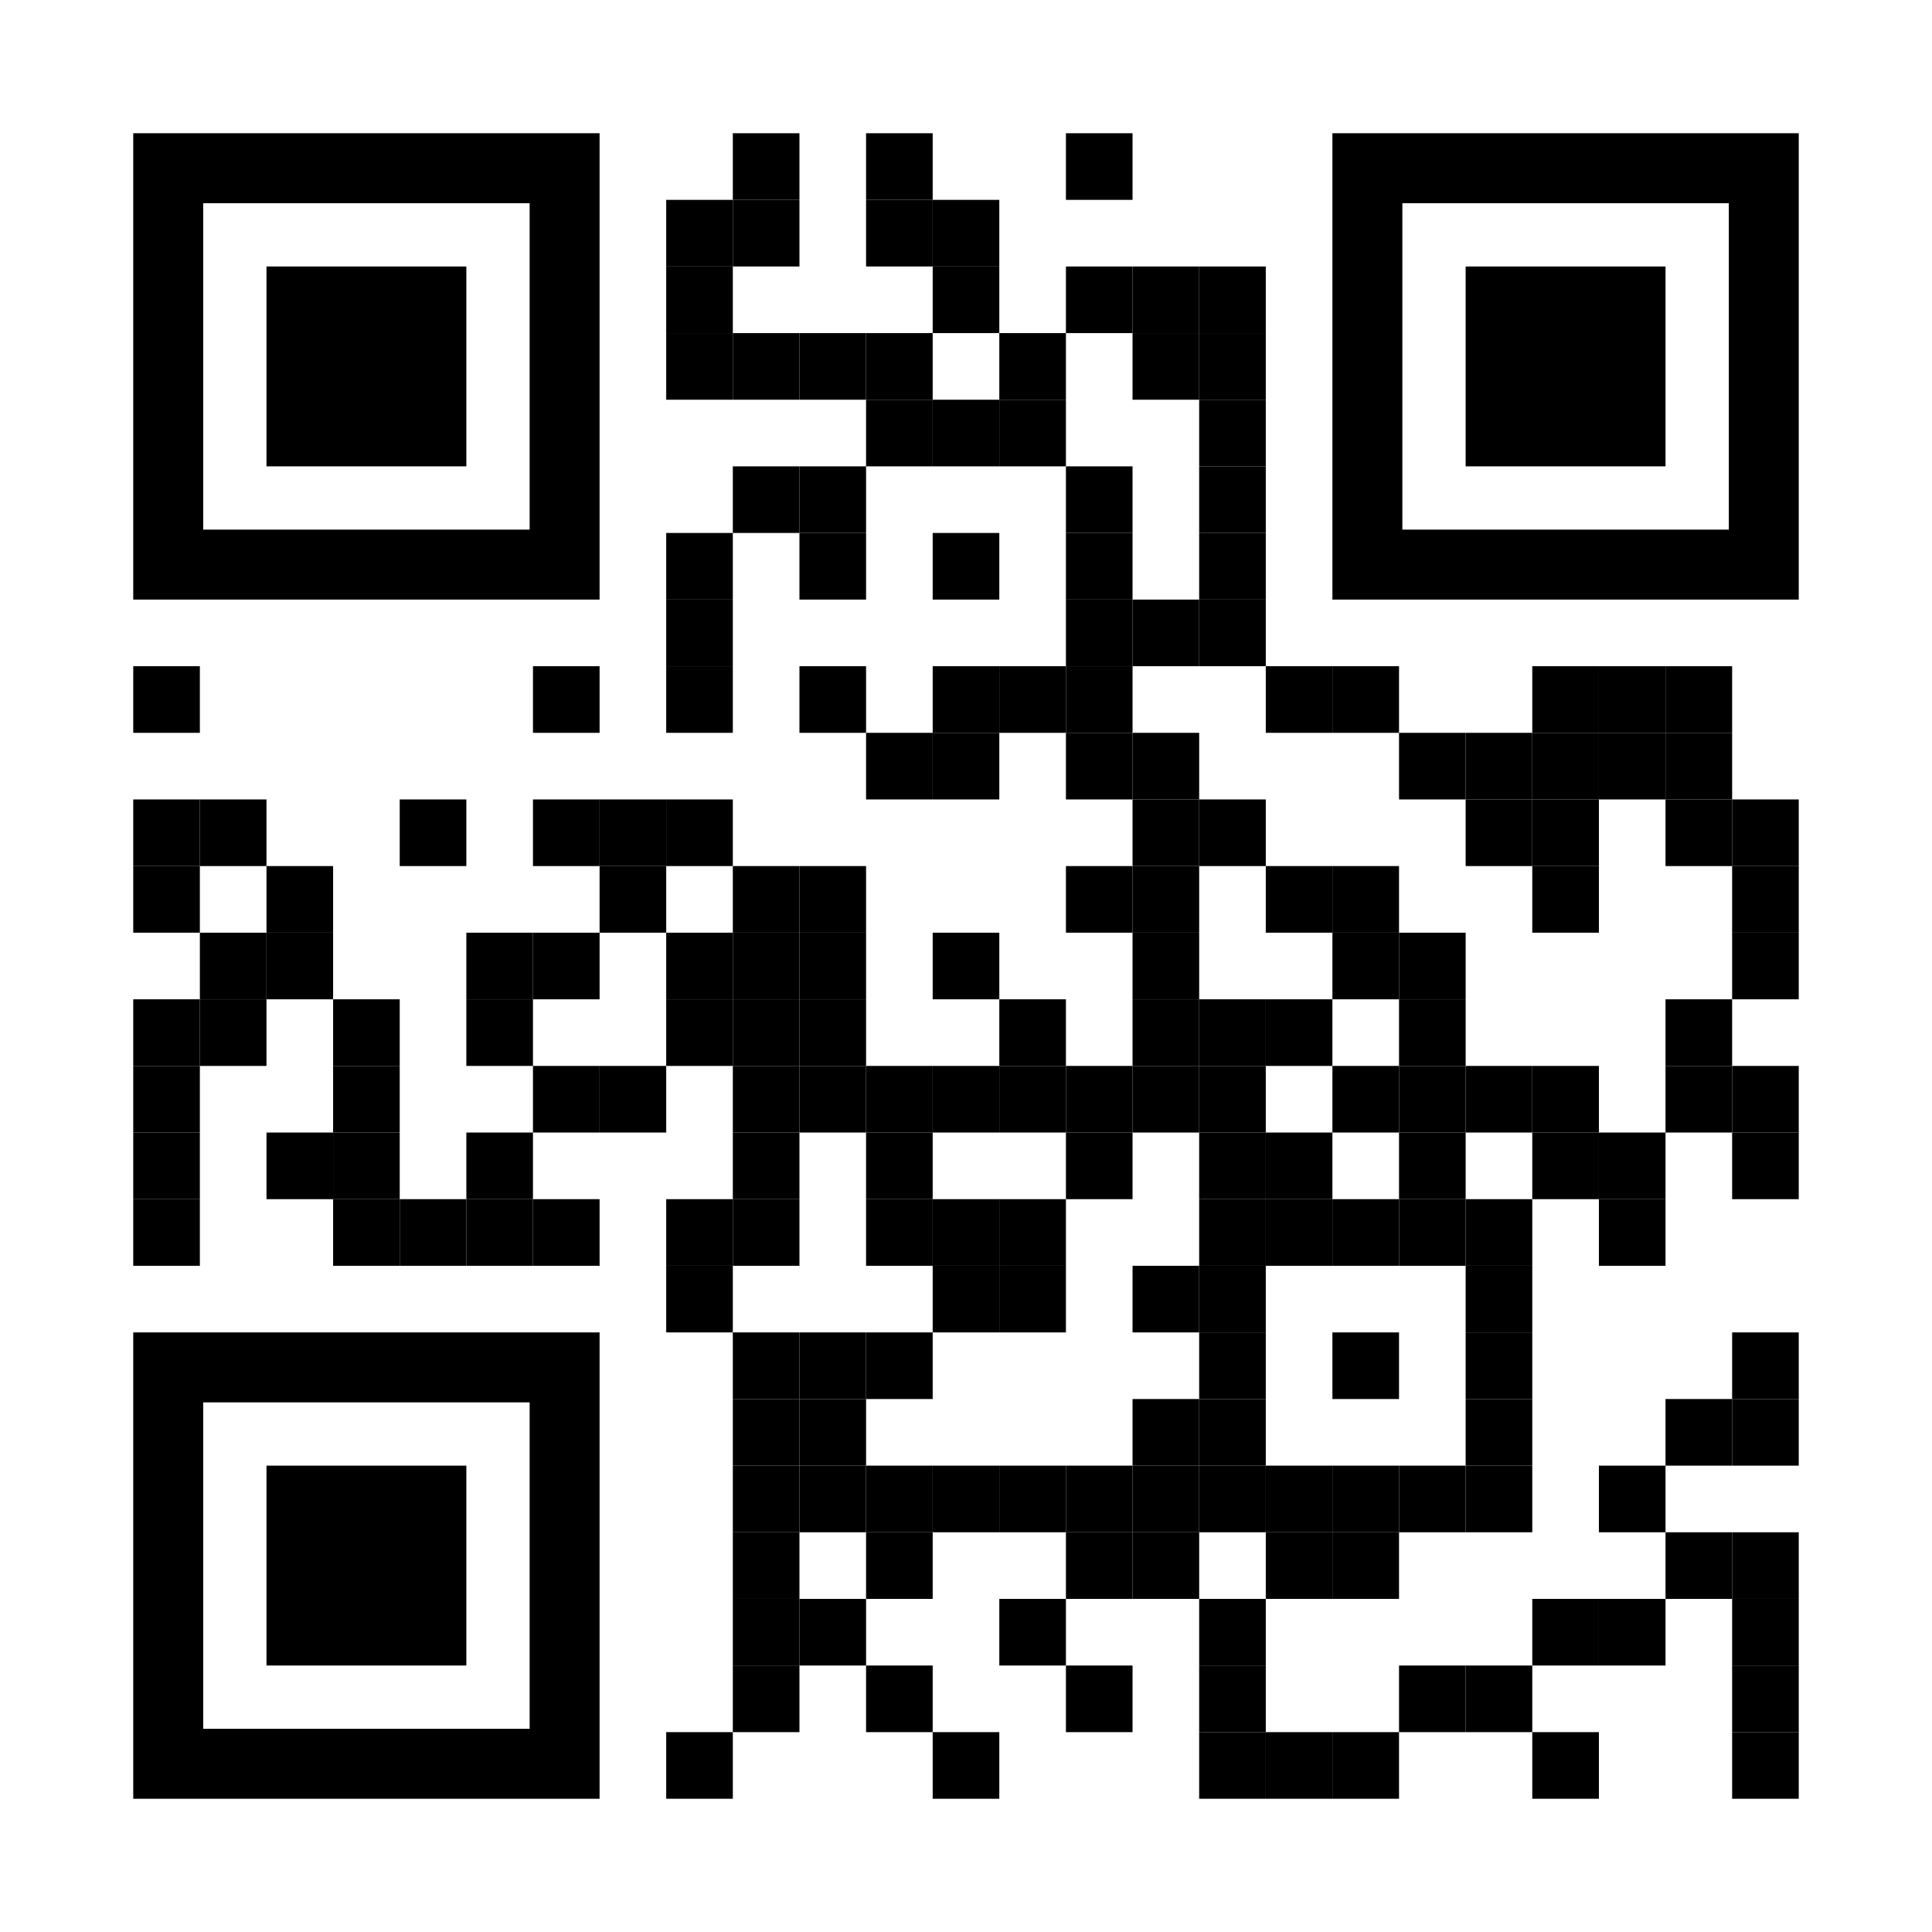 <?xml version="1.0" encoding="utf-8"?>
<!DOCTYPE svg PUBLIC "-//W3C//DTD SVG 1.1//EN" "http://www.w3.org/Graphics/SVG/1.1/DTD/svg11.dtd">
<svg version="1.1" id="Layer_1" xmlns="http://www.w3.org/2000/svg" xmlns:xlink="http://www.w3.org/1999/xlink" x="0px" y="0px"
width="2320px" height="2320px" viewBox="0 0 2320 2320" enable-background="new 0 0 2320 2320" xml:space="preserve">
<rect x="0" y="0" width="2320" height="2320" fill="rgb(255,255,255)" /><g transform="translate(160,160)"><g transform="translate(720,0) scale(0.8,0.8)"><g transform="" style="fill: rgb(0, 0, 0);">
<rect width="100" height="100"/>
</g></g><g transform="translate(880,0) scale(0.8,0.8)"><g transform="" style="fill: rgb(0, 0, 0);">
<rect width="100" height="100"/>
</g></g><g transform="translate(1120,0) scale(0.8,0.8)"><g transform="" style="fill: rgb(0, 0, 0);">
<rect width="100" height="100"/>
</g></g><g transform="translate(640,80) scale(0.8,0.8)"><g transform="" style="fill: rgb(0, 0, 0);">
<rect width="100" height="100"/>
</g></g><g transform="translate(720,80) scale(0.8,0.8)"><g transform="" style="fill: rgb(0, 0, 0);">
<rect width="100" height="100"/>
</g></g><g transform="translate(880,80) scale(0.8,0.8)"><g transform="" style="fill: rgb(0, 0, 0);">
<rect width="100" height="100"/>
</g></g><g transform="translate(960,80) scale(0.8,0.8)"><g transform="" style="fill: rgb(0, 0, 0);">
<rect width="100" height="100"/>
</g></g><g transform="translate(640,160) scale(0.8,0.8)"><g transform="" style="fill: rgb(0, 0, 0);">
<rect width="100" height="100"/>
</g></g><g transform="translate(960,160) scale(0.8,0.8)"><g transform="" style="fill: rgb(0, 0, 0);">
<rect width="100" height="100"/>
</g></g><g transform="translate(1120,160) scale(0.8,0.8)"><g transform="" style="fill: rgb(0, 0, 0);">
<rect width="100" height="100"/>
</g></g><g transform="translate(1200,160) scale(0.8,0.8)"><g transform="" style="fill: rgb(0, 0, 0);">
<rect width="100" height="100"/>
</g></g><g transform="translate(1280,160) scale(0.8,0.8)"><g transform="" style="fill: rgb(0, 0, 0);">
<rect width="100" height="100"/>
</g></g><g transform="translate(640,240) scale(0.8,0.8)"><g transform="" style="fill: rgb(0, 0, 0);">
<rect width="100" height="100"/>
</g></g><g transform="translate(720,240) scale(0.8,0.8)"><g transform="" style="fill: rgb(0, 0, 0);">
<rect width="100" height="100"/>
</g></g><g transform="translate(800,240) scale(0.8,0.8)"><g transform="" style="fill: rgb(0, 0, 0);">
<rect width="100" height="100"/>
</g></g><g transform="translate(880,240) scale(0.8,0.8)"><g transform="" style="fill: rgb(0, 0, 0);">
<rect width="100" height="100"/>
</g></g><g transform="translate(1040,240) scale(0.8,0.8)"><g transform="" style="fill: rgb(0, 0, 0);">
<rect width="100" height="100"/>
</g></g><g transform="translate(1200,240) scale(0.8,0.8)"><g transform="" style="fill: rgb(0, 0, 0);">
<rect width="100" height="100"/>
</g></g><g transform="translate(1280,240) scale(0.8,0.8)"><g transform="" style="fill: rgb(0, 0, 0);">
<rect width="100" height="100"/>
</g></g><g transform="translate(880,320) scale(0.8,0.8)"><g transform="" style="fill: rgb(0, 0, 0);">
<rect width="100" height="100"/>
</g></g><g transform="translate(960,320) scale(0.8,0.8)"><g transform="" style="fill: rgb(0, 0, 0);">
<rect width="100" height="100"/>
</g></g><g transform="translate(1040,320) scale(0.8,0.8)"><g transform="" style="fill: rgb(0, 0, 0);">
<rect width="100" height="100"/>
</g></g><g transform="translate(1280,320) scale(0.8,0.8)"><g transform="" style="fill: rgb(0, 0, 0);">
<rect width="100" height="100"/>
</g></g><g transform="translate(720,400) scale(0.8,0.8)"><g transform="" style="fill: rgb(0, 0, 0);">
<rect width="100" height="100"/>
</g></g><g transform="translate(800,400) scale(0.8,0.8)"><g transform="" style="fill: rgb(0, 0, 0);">
<rect width="100" height="100"/>
</g></g><g transform="translate(1120,400) scale(0.8,0.8)"><g transform="" style="fill: rgb(0, 0, 0);">
<rect width="100" height="100"/>
</g></g><g transform="translate(1280,400) scale(0.8,0.8)"><g transform="" style="fill: rgb(0, 0, 0);">
<rect width="100" height="100"/>
</g></g><g transform="translate(640,480) scale(0.8,0.8)"><g transform="" style="fill: rgb(0, 0, 0);">
<rect width="100" height="100"/>
</g></g><g transform="translate(800,480) scale(0.8,0.8)"><g transform="" style="fill: rgb(0, 0, 0);">
<rect width="100" height="100"/>
</g></g><g transform="translate(960,480) scale(0.8,0.8)"><g transform="" style="fill: rgb(0, 0, 0);">
<rect width="100" height="100"/>
</g></g><g transform="translate(1120,480) scale(0.8,0.8)"><g transform="" style="fill: rgb(0, 0, 0);">
<rect width="100" height="100"/>
</g></g><g transform="translate(1280,480) scale(0.8,0.8)"><g transform="" style="fill: rgb(0, 0, 0);">
<rect width="100" height="100"/>
</g></g><g transform="translate(640,560) scale(0.8,0.8)"><g transform="" style="fill: rgb(0, 0, 0);">
<rect width="100" height="100"/>
</g></g><g transform="translate(1120,560) scale(0.8,0.8)"><g transform="" style="fill: rgb(0, 0, 0);">
<rect width="100" height="100"/>
</g></g><g transform="translate(1200,560) scale(0.8,0.8)"><g transform="" style="fill: rgb(0, 0, 0);">
<rect width="100" height="100"/>
</g></g><g transform="translate(1280,560) scale(0.8,0.8)"><g transform="" style="fill: rgb(0, 0, 0);">
<rect width="100" height="100"/>
</g></g><g transform="translate(0,640) scale(0.8,0.8)"><g transform="" style="fill: rgb(0, 0, 0);">
<rect width="100" height="100"/>
</g></g><g transform="translate(480,640) scale(0.8,0.8)"><g transform="" style="fill: rgb(0, 0, 0);">
<rect width="100" height="100"/>
</g></g><g transform="translate(640,640) scale(0.8,0.8)"><g transform="" style="fill: rgb(0, 0, 0);">
<rect width="100" height="100"/>
</g></g><g transform="translate(800,640) scale(0.8,0.8)"><g transform="" style="fill: rgb(0, 0, 0);">
<rect width="100" height="100"/>
</g></g><g transform="translate(960,640) scale(0.8,0.8)"><g transform="" style="fill: rgb(0, 0, 0);">
<rect width="100" height="100"/>
</g></g><g transform="translate(1040,640) scale(0.8,0.8)"><g transform="" style="fill: rgb(0, 0, 0);">
<rect width="100" height="100"/>
</g></g><g transform="translate(1120,640) scale(0.8,0.8)"><g transform="" style="fill: rgb(0, 0, 0);">
<rect width="100" height="100"/>
</g></g><g transform="translate(1360,640) scale(0.8,0.8)"><g transform="" style="fill: rgb(0, 0, 0);">
<rect width="100" height="100"/>
</g></g><g transform="translate(1440,640) scale(0.8,0.8)"><g transform="" style="fill: rgb(0, 0, 0);">
<rect width="100" height="100"/>
</g></g><g transform="translate(1680,640) scale(0.8,0.8)"><g transform="" style="fill: rgb(0, 0, 0);">
<rect width="100" height="100"/>
</g></g><g transform="translate(1760,640) scale(0.8,0.8)"><g transform="" style="fill: rgb(0, 0, 0);">
<rect width="100" height="100"/>
</g></g><g transform="translate(1840,640) scale(0.8,0.8)"><g transform="" style="fill: rgb(0, 0, 0);">
<rect width="100" height="100"/>
</g></g><g transform="translate(880,720) scale(0.8,0.8)"><g transform="" style="fill: rgb(0, 0, 0);">
<rect width="100" height="100"/>
</g></g><g transform="translate(960,720) scale(0.8,0.8)"><g transform="" style="fill: rgb(0, 0, 0);">
<rect width="100" height="100"/>
</g></g><g transform="translate(1120,720) scale(0.8,0.8)"><g transform="" style="fill: rgb(0, 0, 0);">
<rect width="100" height="100"/>
</g></g><g transform="translate(1200,720) scale(0.8,0.8)"><g transform="" style="fill: rgb(0, 0, 0);">
<rect width="100" height="100"/>
</g></g><g transform="translate(1520,720) scale(0.8,0.8)"><g transform="" style="fill: rgb(0, 0, 0);">
<rect width="100" height="100"/>
</g></g><g transform="translate(1600,720) scale(0.8,0.8)"><g transform="" style="fill: rgb(0, 0, 0);">
<rect width="100" height="100"/>
</g></g><g transform="translate(1680,720) scale(0.8,0.8)"><g transform="" style="fill: rgb(0, 0, 0);">
<rect width="100" height="100"/>
</g></g><g transform="translate(1760,720) scale(0.8,0.8)"><g transform="" style="fill: rgb(0, 0, 0);">
<rect width="100" height="100"/>
</g></g><g transform="translate(1840,720) scale(0.8,0.8)"><g transform="" style="fill: rgb(0, 0, 0);">
<rect width="100" height="100"/>
</g></g><g transform="translate(0,800) scale(0.8,0.8)"><g transform="" style="fill: rgb(0, 0, 0);">
<rect width="100" height="100"/>
</g></g><g transform="translate(80,800) scale(0.8,0.8)"><g transform="" style="fill: rgb(0, 0, 0);">
<rect width="100" height="100"/>
</g></g><g transform="translate(320,800) scale(0.8,0.8)"><g transform="" style="fill: rgb(0, 0, 0);">
<rect width="100" height="100"/>
</g></g><g transform="translate(480,800) scale(0.8,0.8)"><g transform="" style="fill: rgb(0, 0, 0);">
<rect width="100" height="100"/>
</g></g><g transform="translate(560,800) scale(0.8,0.8)"><g transform="" style="fill: rgb(0, 0, 0);">
<rect width="100" height="100"/>
</g></g><g transform="translate(640,800) scale(0.8,0.8)"><g transform="" style="fill: rgb(0, 0, 0);">
<rect width="100" height="100"/>
</g></g><g transform="translate(1200,800) scale(0.8,0.8)"><g transform="" style="fill: rgb(0, 0, 0);">
<rect width="100" height="100"/>
</g></g><g transform="translate(1280,800) scale(0.8,0.8)"><g transform="" style="fill: rgb(0, 0, 0);">
<rect width="100" height="100"/>
</g></g><g transform="translate(1600,800) scale(0.8,0.8)"><g transform="" style="fill: rgb(0, 0, 0);">
<rect width="100" height="100"/>
</g></g><g transform="translate(1680,800) scale(0.8,0.8)"><g transform="" style="fill: rgb(0, 0, 0);">
<rect width="100" height="100"/>
</g></g><g transform="translate(1840,800) scale(0.8,0.8)"><g transform="" style="fill: rgb(0, 0, 0);">
<rect width="100" height="100"/>
</g></g><g transform="translate(1920,800) scale(0.8,0.8)"><g transform="" style="fill: rgb(0, 0, 0);">
<rect width="100" height="100"/>
</g></g><g transform="translate(0,880) scale(0.8,0.8)"><g transform="" style="fill: rgb(0, 0, 0);">
<rect width="100" height="100"/>
</g></g><g transform="translate(160,880) scale(0.8,0.8)"><g transform="" style="fill: rgb(0, 0, 0);">
<rect width="100" height="100"/>
</g></g><g transform="translate(560,880) scale(0.8,0.8)"><g transform="" style="fill: rgb(0, 0, 0);">
<rect width="100" height="100"/>
</g></g><g transform="translate(720,880) scale(0.8,0.8)"><g transform="" style="fill: rgb(0, 0, 0);">
<rect width="100" height="100"/>
</g></g><g transform="translate(800,880) scale(0.8,0.8)"><g transform="" style="fill: rgb(0, 0, 0);">
<rect width="100" height="100"/>
</g></g><g transform="translate(1120,880) scale(0.8,0.8)"><g transform="" style="fill: rgb(0, 0, 0);">
<rect width="100" height="100"/>
</g></g><g transform="translate(1200,880) scale(0.8,0.8)"><g transform="" style="fill: rgb(0, 0, 0);">
<rect width="100" height="100"/>
</g></g><g transform="translate(1360,880) scale(0.8,0.8)"><g transform="" style="fill: rgb(0, 0, 0);">
<rect width="100" height="100"/>
</g></g><g transform="translate(1440,880) scale(0.8,0.8)"><g transform="" style="fill: rgb(0, 0, 0);">
<rect width="100" height="100"/>
</g></g><g transform="translate(1680,880) scale(0.8,0.8)"><g transform="" style="fill: rgb(0, 0, 0);">
<rect width="100" height="100"/>
</g></g><g transform="translate(1920,880) scale(0.8,0.8)"><g transform="" style="fill: rgb(0, 0, 0);">
<rect width="100" height="100"/>
</g></g><g transform="translate(80,960) scale(0.8,0.8)"><g transform="" style="fill: rgb(0, 0, 0);">
<rect width="100" height="100"/>
</g></g><g transform="translate(160,960) scale(0.8,0.8)"><g transform="" style="fill: rgb(0, 0, 0);">
<rect width="100" height="100"/>
</g></g><g transform="translate(400,960) scale(0.8,0.8)"><g transform="" style="fill: rgb(0, 0, 0);">
<rect width="100" height="100"/>
</g></g><g transform="translate(480,960) scale(0.8,0.8)"><g transform="" style="fill: rgb(0, 0, 0);">
<rect width="100" height="100"/>
</g></g><g transform="translate(640,960) scale(0.8,0.8)"><g transform="" style="fill: rgb(0, 0, 0);">
<rect width="100" height="100"/>
</g></g><g transform="translate(720,960) scale(0.8,0.8)"><g transform="" style="fill: rgb(0, 0, 0);">
<rect width="100" height="100"/>
</g></g><g transform="translate(800,960) scale(0.8,0.8)"><g transform="" style="fill: rgb(0, 0, 0);">
<rect width="100" height="100"/>
</g></g><g transform="translate(960,960) scale(0.8,0.8)"><g transform="" style="fill: rgb(0, 0, 0);">
<rect width="100" height="100"/>
</g></g><g transform="translate(1200,960) scale(0.8,0.8)"><g transform="" style="fill: rgb(0, 0, 0);">
<rect width="100" height="100"/>
</g></g><g transform="translate(1440,960) scale(0.8,0.8)"><g transform="" style="fill: rgb(0, 0, 0);">
<rect width="100" height="100"/>
</g></g><g transform="translate(1520,960) scale(0.8,0.8)"><g transform="" style="fill: rgb(0, 0, 0);">
<rect width="100" height="100"/>
</g></g><g transform="translate(1920,960) scale(0.8,0.8)"><g transform="" style="fill: rgb(0, 0, 0);">
<rect width="100" height="100"/>
</g></g><g transform="translate(0,1040) scale(0.8,0.8)"><g transform="" style="fill: rgb(0, 0, 0);">
<rect width="100" height="100"/>
</g></g><g transform="translate(80,1040) scale(0.8,0.8)"><g transform="" style="fill: rgb(0, 0, 0);">
<rect width="100" height="100"/>
</g></g><g transform="translate(240,1040) scale(0.8,0.8)"><g transform="" style="fill: rgb(0, 0, 0);">
<rect width="100" height="100"/>
</g></g><g transform="translate(400,1040) scale(0.8,0.8)"><g transform="" style="fill: rgb(0, 0, 0);">
<rect width="100" height="100"/>
</g></g><g transform="translate(640,1040) scale(0.8,0.8)"><g transform="" style="fill: rgb(0, 0, 0);">
<rect width="100" height="100"/>
</g></g><g transform="translate(720,1040) scale(0.8,0.8)"><g transform="" style="fill: rgb(0, 0, 0);">
<rect width="100" height="100"/>
</g></g><g transform="translate(800,1040) scale(0.8,0.8)"><g transform="" style="fill: rgb(0, 0, 0);">
<rect width="100" height="100"/>
</g></g><g transform="translate(1040,1040) scale(0.8,0.8)"><g transform="" style="fill: rgb(0, 0, 0);">
<rect width="100" height="100"/>
</g></g><g transform="translate(1200,1040) scale(0.8,0.8)"><g transform="" style="fill: rgb(0, 0, 0);">
<rect width="100" height="100"/>
</g></g><g transform="translate(1280,1040) scale(0.8,0.8)"><g transform="" style="fill: rgb(0, 0, 0);">
<rect width="100" height="100"/>
</g></g><g transform="translate(1360,1040) scale(0.8,0.8)"><g transform="" style="fill: rgb(0, 0, 0);">
<rect width="100" height="100"/>
</g></g><g transform="translate(1520,1040) scale(0.8,0.8)"><g transform="" style="fill: rgb(0, 0, 0);">
<rect width="100" height="100"/>
</g></g><g transform="translate(1840,1040) scale(0.8,0.8)"><g transform="" style="fill: rgb(0, 0, 0);">
<rect width="100" height="100"/>
</g></g><g transform="translate(0,1120) scale(0.8,0.8)"><g transform="" style="fill: rgb(0, 0, 0);">
<rect width="100" height="100"/>
</g></g><g transform="translate(240,1120) scale(0.8,0.8)"><g transform="" style="fill: rgb(0, 0, 0);">
<rect width="100" height="100"/>
</g></g><g transform="translate(480,1120) scale(0.8,0.8)"><g transform="" style="fill: rgb(0, 0, 0);">
<rect width="100" height="100"/>
</g></g><g transform="translate(560,1120) scale(0.8,0.8)"><g transform="" style="fill: rgb(0, 0, 0);">
<rect width="100" height="100"/>
</g></g><g transform="translate(720,1120) scale(0.8,0.8)"><g transform="" style="fill: rgb(0, 0, 0);">
<rect width="100" height="100"/>
</g></g><g transform="translate(800,1120) scale(0.8,0.8)"><g transform="" style="fill: rgb(0, 0, 0);">
<rect width="100" height="100"/>
</g></g><g transform="translate(880,1120) scale(0.8,0.8)"><g transform="" style="fill: rgb(0, 0, 0);">
<rect width="100" height="100"/>
</g></g><g transform="translate(960,1120) scale(0.8,0.8)"><g transform="" style="fill: rgb(0, 0, 0);">
<rect width="100" height="100"/>
</g></g><g transform="translate(1040,1120) scale(0.8,0.8)"><g transform="" style="fill: rgb(0, 0, 0);">
<rect width="100" height="100"/>
</g></g><g transform="translate(1120,1120) scale(0.8,0.8)"><g transform="" style="fill: rgb(0, 0, 0);">
<rect width="100" height="100"/>
</g></g><g transform="translate(1200,1120) scale(0.8,0.8)"><g transform="" style="fill: rgb(0, 0, 0);">
<rect width="100" height="100"/>
</g></g><g transform="translate(1280,1120) scale(0.8,0.8)"><g transform="" style="fill: rgb(0, 0, 0);">
<rect width="100" height="100"/>
</g></g><g transform="translate(1440,1120) scale(0.8,0.8)"><g transform="" style="fill: rgb(0, 0, 0);">
<rect width="100" height="100"/>
</g></g><g transform="translate(1520,1120) scale(0.8,0.8)"><g transform="" style="fill: rgb(0, 0, 0);">
<rect width="100" height="100"/>
</g></g><g transform="translate(1600,1120) scale(0.8,0.8)"><g transform="" style="fill: rgb(0, 0, 0);">
<rect width="100" height="100"/>
</g></g><g transform="translate(1680,1120) scale(0.8,0.8)"><g transform="" style="fill: rgb(0, 0, 0);">
<rect width="100" height="100"/>
</g></g><g transform="translate(1840,1120) scale(0.8,0.8)"><g transform="" style="fill: rgb(0, 0, 0);">
<rect width="100" height="100"/>
</g></g><g transform="translate(1920,1120) scale(0.8,0.8)"><g transform="" style="fill: rgb(0, 0, 0);">
<rect width="100" height="100"/>
</g></g><g transform="translate(0,1200) scale(0.8,0.8)"><g transform="" style="fill: rgb(0, 0, 0);">
<rect width="100" height="100"/>
</g></g><g transform="translate(160,1200) scale(0.8,0.8)"><g transform="" style="fill: rgb(0, 0, 0);">
<rect width="100" height="100"/>
</g></g><g transform="translate(240,1200) scale(0.8,0.8)"><g transform="" style="fill: rgb(0, 0, 0);">
<rect width="100" height="100"/>
</g></g><g transform="translate(400,1200) scale(0.8,0.8)"><g transform="" style="fill: rgb(0, 0, 0);">
<rect width="100" height="100"/>
</g></g><g transform="translate(720,1200) scale(0.8,0.8)"><g transform="" style="fill: rgb(0, 0, 0);">
<rect width="100" height="100"/>
</g></g><g transform="translate(880,1200) scale(0.8,0.8)"><g transform="" style="fill: rgb(0, 0, 0);">
<rect width="100" height="100"/>
</g></g><g transform="translate(1120,1200) scale(0.8,0.8)"><g transform="" style="fill: rgb(0, 0, 0);">
<rect width="100" height="100"/>
</g></g><g transform="translate(1280,1200) scale(0.8,0.8)"><g transform="" style="fill: rgb(0, 0, 0);">
<rect width="100" height="100"/>
</g></g><g transform="translate(1360,1200) scale(0.8,0.8)"><g transform="" style="fill: rgb(0, 0, 0);">
<rect width="100" height="100"/>
</g></g><g transform="translate(1520,1200) scale(0.8,0.8)"><g transform="" style="fill: rgb(0, 0, 0);">
<rect width="100" height="100"/>
</g></g><g transform="translate(1680,1200) scale(0.8,0.8)"><g transform="" style="fill: rgb(0, 0, 0);">
<rect width="100" height="100"/>
</g></g><g transform="translate(1760,1200) scale(0.8,0.8)"><g transform="" style="fill: rgb(0, 0, 0);">
<rect width="100" height="100"/>
</g></g><g transform="translate(1920,1200) scale(0.8,0.8)"><g transform="" style="fill: rgb(0, 0, 0);">
<rect width="100" height="100"/>
</g></g><g transform="translate(0,1280) scale(0.8,0.8)"><g transform="" style="fill: rgb(0, 0, 0);">
<rect width="100" height="100"/>
</g></g><g transform="translate(240,1280) scale(0.8,0.8)"><g transform="" style="fill: rgb(0, 0, 0);">
<rect width="100" height="100"/>
</g></g><g transform="translate(320,1280) scale(0.8,0.8)"><g transform="" style="fill: rgb(0, 0, 0);">
<rect width="100" height="100"/>
</g></g><g transform="translate(400,1280) scale(0.8,0.8)"><g transform="" style="fill: rgb(0, 0, 0);">
<rect width="100" height="100"/>
</g></g><g transform="translate(480,1280) scale(0.8,0.8)"><g transform="" style="fill: rgb(0, 0, 0);">
<rect width="100" height="100"/>
</g></g><g transform="translate(640,1280) scale(0.8,0.8)"><g transform="" style="fill: rgb(0, 0, 0);">
<rect width="100" height="100"/>
</g></g><g transform="translate(720,1280) scale(0.8,0.8)"><g transform="" style="fill: rgb(0, 0, 0);">
<rect width="100" height="100"/>
</g></g><g transform="translate(880,1280) scale(0.8,0.8)"><g transform="" style="fill: rgb(0, 0, 0);">
<rect width="100" height="100"/>
</g></g><g transform="translate(960,1280) scale(0.8,0.8)"><g transform="" style="fill: rgb(0, 0, 0);">
<rect width="100" height="100"/>
</g></g><g transform="translate(1040,1280) scale(0.8,0.8)"><g transform="" style="fill: rgb(0, 0, 0);">
<rect width="100" height="100"/>
</g></g><g transform="translate(1280,1280) scale(0.8,0.8)"><g transform="" style="fill: rgb(0, 0, 0);">
<rect width="100" height="100"/>
</g></g><g transform="translate(1360,1280) scale(0.8,0.8)"><g transform="" style="fill: rgb(0, 0, 0);">
<rect width="100" height="100"/>
</g></g><g transform="translate(1440,1280) scale(0.8,0.8)"><g transform="" style="fill: rgb(0, 0, 0);">
<rect width="100" height="100"/>
</g></g><g transform="translate(1520,1280) scale(0.8,0.8)"><g transform="" style="fill: rgb(0, 0, 0);">
<rect width="100" height="100"/>
</g></g><g transform="translate(1600,1280) scale(0.8,0.8)"><g transform="" style="fill: rgb(0, 0, 0);">
<rect width="100" height="100"/>
</g></g><g transform="translate(1760,1280) scale(0.8,0.8)"><g transform="" style="fill: rgb(0, 0, 0);">
<rect width="100" height="100"/>
</g></g><g transform="translate(640,1360) scale(0.8,0.8)"><g transform="" style="fill: rgb(0, 0, 0);">
<rect width="100" height="100"/>
</g></g><g transform="translate(960,1360) scale(0.8,0.8)"><g transform="" style="fill: rgb(0, 0, 0);">
<rect width="100" height="100"/>
</g></g><g transform="translate(1040,1360) scale(0.8,0.8)"><g transform="" style="fill: rgb(0, 0, 0);">
<rect width="100" height="100"/>
</g></g><g transform="translate(1200,1360) scale(0.8,0.8)"><g transform="" style="fill: rgb(0, 0, 0);">
<rect width="100" height="100"/>
</g></g><g transform="translate(1280,1360) scale(0.8,0.8)"><g transform="" style="fill: rgb(0, 0, 0);">
<rect width="100" height="100"/>
</g></g><g transform="translate(1600,1360) scale(0.8,0.8)"><g transform="" style="fill: rgb(0, 0, 0);">
<rect width="100" height="100"/>
</g></g><g transform="translate(720,1440) scale(0.8,0.8)"><g transform="" style="fill: rgb(0, 0, 0);">
<rect width="100" height="100"/>
</g></g><g transform="translate(800,1440) scale(0.8,0.8)"><g transform="" style="fill: rgb(0, 0, 0);">
<rect width="100" height="100"/>
</g></g><g transform="translate(880,1440) scale(0.8,0.8)"><g transform="" style="fill: rgb(0, 0, 0);">
<rect width="100" height="100"/>
</g></g><g transform="translate(1280,1440) scale(0.8,0.8)"><g transform="" style="fill: rgb(0, 0, 0);">
<rect width="100" height="100"/>
</g></g><g transform="translate(1440,1440) scale(0.8,0.8)"><g transform="" style="fill: rgb(0, 0, 0);">
<rect width="100" height="100"/>
</g></g><g transform="translate(1600,1440) scale(0.8,0.8)"><g transform="" style="fill: rgb(0, 0, 0);">
<rect width="100" height="100"/>
</g></g><g transform="translate(1920,1440) scale(0.8,0.8)"><g transform="" style="fill: rgb(0, 0, 0);">
<rect width="100" height="100"/>
</g></g><g transform="translate(720,1520) scale(0.8,0.8)"><g transform="" style="fill: rgb(0, 0, 0);">
<rect width="100" height="100"/>
</g></g><g transform="translate(800,1520) scale(0.8,0.8)"><g transform="" style="fill: rgb(0, 0, 0);">
<rect width="100" height="100"/>
</g></g><g transform="translate(1200,1520) scale(0.8,0.8)"><g transform="" style="fill: rgb(0, 0, 0);">
<rect width="100" height="100"/>
</g></g><g transform="translate(1280,1520) scale(0.8,0.8)"><g transform="" style="fill: rgb(0, 0, 0);">
<rect width="100" height="100"/>
</g></g><g transform="translate(1600,1520) scale(0.8,0.8)"><g transform="" style="fill: rgb(0, 0, 0);">
<rect width="100" height="100"/>
</g></g><g transform="translate(1840,1520) scale(0.8,0.8)"><g transform="" style="fill: rgb(0, 0, 0);">
<rect width="100" height="100"/>
</g></g><g transform="translate(1920,1520) scale(0.8,0.8)"><g transform="" style="fill: rgb(0, 0, 0);">
<rect width="100" height="100"/>
</g></g><g transform="translate(720,1600) scale(0.8,0.8)"><g transform="" style="fill: rgb(0, 0, 0);">
<rect width="100" height="100"/>
</g></g><g transform="translate(800,1600) scale(0.8,0.8)"><g transform="" style="fill: rgb(0, 0, 0);">
<rect width="100" height="100"/>
</g></g><g transform="translate(880,1600) scale(0.8,0.8)"><g transform="" style="fill: rgb(0, 0, 0);">
<rect width="100" height="100"/>
</g></g><g transform="translate(960,1600) scale(0.8,0.8)"><g transform="" style="fill: rgb(0, 0, 0);">
<rect width="100" height="100"/>
</g></g><g transform="translate(1040,1600) scale(0.8,0.8)"><g transform="" style="fill: rgb(0, 0, 0);">
<rect width="100" height="100"/>
</g></g><g transform="translate(1120,1600) scale(0.8,0.8)"><g transform="" style="fill: rgb(0, 0, 0);">
<rect width="100" height="100"/>
</g></g><g transform="translate(1200,1600) scale(0.8,0.8)"><g transform="" style="fill: rgb(0, 0, 0);">
<rect width="100" height="100"/>
</g></g><g transform="translate(1280,1600) scale(0.8,0.8)"><g transform="" style="fill: rgb(0, 0, 0);">
<rect width="100" height="100"/>
</g></g><g transform="translate(1360,1600) scale(0.8,0.8)"><g transform="" style="fill: rgb(0, 0, 0);">
<rect width="100" height="100"/>
</g></g><g transform="translate(1440,1600) scale(0.8,0.8)"><g transform="" style="fill: rgb(0, 0, 0);">
<rect width="100" height="100"/>
</g></g><g transform="translate(1520,1600) scale(0.8,0.8)"><g transform="" style="fill: rgb(0, 0, 0);">
<rect width="100" height="100"/>
</g></g><g transform="translate(1600,1600) scale(0.8,0.8)"><g transform="" style="fill: rgb(0, 0, 0);">
<rect width="100" height="100"/>
</g></g><g transform="translate(1760,1600) scale(0.8,0.8)"><g transform="" style="fill: rgb(0, 0, 0);">
<rect width="100" height="100"/>
</g></g><g transform="translate(720,1680) scale(0.8,0.8)"><g transform="" style="fill: rgb(0, 0, 0);">
<rect width="100" height="100"/>
</g></g><g transform="translate(880,1680) scale(0.8,0.8)"><g transform="" style="fill: rgb(0, 0, 0);">
<rect width="100" height="100"/>
</g></g><g transform="translate(1120,1680) scale(0.8,0.8)"><g transform="" style="fill: rgb(0, 0, 0);">
<rect width="100" height="100"/>
</g></g><g transform="translate(1200,1680) scale(0.8,0.8)"><g transform="" style="fill: rgb(0, 0, 0);">
<rect width="100" height="100"/>
</g></g><g transform="translate(1360,1680) scale(0.8,0.8)"><g transform="" style="fill: rgb(0, 0, 0);">
<rect width="100" height="100"/>
</g></g><g transform="translate(1440,1680) scale(0.8,0.8)"><g transform="" style="fill: rgb(0, 0, 0);">
<rect width="100" height="100"/>
</g></g><g transform="translate(1840,1680) scale(0.8,0.8)"><g transform="" style="fill: rgb(0, 0, 0);">
<rect width="100" height="100"/>
</g></g><g transform="translate(1920,1680) scale(0.8,0.8)"><g transform="" style="fill: rgb(0, 0, 0);">
<rect width="100" height="100"/>
</g></g><g transform="translate(720,1760) scale(0.8,0.8)"><g transform="" style="fill: rgb(0, 0, 0);">
<rect width="100" height="100"/>
</g></g><g transform="translate(800,1760) scale(0.8,0.8)"><g transform="" style="fill: rgb(0, 0, 0);">
<rect width="100" height="100"/>
</g></g><g transform="translate(1040,1760) scale(0.8,0.8)"><g transform="" style="fill: rgb(0, 0, 0);">
<rect width="100" height="100"/>
</g></g><g transform="translate(1280,1760) scale(0.8,0.8)"><g transform="" style="fill: rgb(0, 0, 0);">
<rect width="100" height="100"/>
</g></g><g transform="translate(1680,1760) scale(0.8,0.8)"><g transform="" style="fill: rgb(0, 0, 0);">
<rect width="100" height="100"/>
</g></g><g transform="translate(1760,1760) scale(0.8,0.8)"><g transform="" style="fill: rgb(0, 0, 0);">
<rect width="100" height="100"/>
</g></g><g transform="translate(1920,1760) scale(0.8,0.8)"><g transform="" style="fill: rgb(0, 0, 0);">
<rect width="100" height="100"/>
</g></g><g transform="translate(720,1840) scale(0.8,0.8)"><g transform="" style="fill: rgb(0, 0, 0);">
<rect width="100" height="100"/>
</g></g><g transform="translate(880,1840) scale(0.8,0.8)"><g transform="" style="fill: rgb(0, 0, 0);">
<rect width="100" height="100"/>
</g></g><g transform="translate(1120,1840) scale(0.8,0.8)"><g transform="" style="fill: rgb(0, 0, 0);">
<rect width="100" height="100"/>
</g></g><g transform="translate(1280,1840) scale(0.8,0.8)"><g transform="" style="fill: rgb(0, 0, 0);">
<rect width="100" height="100"/>
</g></g><g transform="translate(1520,1840) scale(0.8,0.8)"><g transform="" style="fill: rgb(0, 0, 0);">
<rect width="100" height="100"/>
</g></g><g transform="translate(1600,1840) scale(0.8,0.8)"><g transform="" style="fill: rgb(0, 0, 0);">
<rect width="100" height="100"/>
</g></g><g transform="translate(1920,1840) scale(0.8,0.8)"><g transform="" style="fill: rgb(0, 0, 0);">
<rect width="100" height="100"/>
</g></g><g transform="translate(640,1920) scale(0.8,0.8)"><g transform="" style="fill: rgb(0, 0, 0);">
<rect width="100" height="100"/>
</g></g><g transform="translate(960,1920) scale(0.8,0.8)"><g transform="" style="fill: rgb(0, 0, 0);">
<rect width="100" height="100"/>
</g></g><g transform="translate(1280,1920) scale(0.8,0.8)"><g transform="" style="fill: rgb(0, 0, 0);">
<rect width="100" height="100"/>
</g></g><g transform="translate(1360,1920) scale(0.8,0.8)"><g transform="" style="fill: rgb(0, 0, 0);">
<rect width="100" height="100"/>
</g></g><g transform="translate(1440,1920) scale(0.8,0.8)"><g transform="" style="fill: rgb(0, 0, 0);">
<rect width="100" height="100"/>
</g></g><g transform="translate(1680,1920) scale(0.8,0.8)"><g transform="" style="fill: rgb(0, 0, 0);">
<rect width="100" height="100"/>
</g></g><g transform="translate(1920,1920) scale(0.8,0.8)"><g transform="" style="fill: rgb(0, 0, 0);">
<rect width="100" height="100"/>
</g></g><g transform="translate(0,0) scale(5.6, 5.6)"><g transform="" style="fill: rgb(0, 0, 0);">
<g>
	<rect x="15" y="15" style="fill:none;" width="70" height="70"/>
	<path d="M85,0H15H0v15v70v15h15h70h15V85V15V0H85z M85,85H15V15h70V85z"/>
</g>
</g></g><g transform="translate(1440,0) scale(5.6, 5.6)"><g transform="" style="fill: rgb(0, 0, 0);">
<g>
	<rect x="15" y="15" style="fill:none;" width="70" height="70"/>
	<path d="M85,0H15H0v15v70v15h15h70h15V85V15V0H85z M85,85H15V15h70V85z"/>
</g>
</g></g><g transform="translate(0,1440) scale(5.6, 5.6)"><g transform="" style="fill: rgb(0, 0, 0);">
<g>
	<rect x="15" y="15" style="fill:none;" width="70" height="70"/>
	<path d="M85,0H15H0v15v70v15h15h70h15V85V15V0H85z M85,85H15V15h70V85z"/>
</g>
</g></g><g transform="translate(160,160) scale(2.4, 2.4)"><g transform="" style="fill: rgb(0, 0, 0);">
<rect width="100" height="100"/>
</g></g><g transform="translate(1600,160) scale(2.4, 2.4)"><g transform="" style="fill: rgb(0, 0, 0);">
<rect width="100" height="100"/>
</g></g><g transform="translate(160,1600) scale(2.4, 2.4)"><g transform="" style="fill: rgb(0, 0, 0);">
<rect width="100" height="100"/>
</g></g></g></svg>